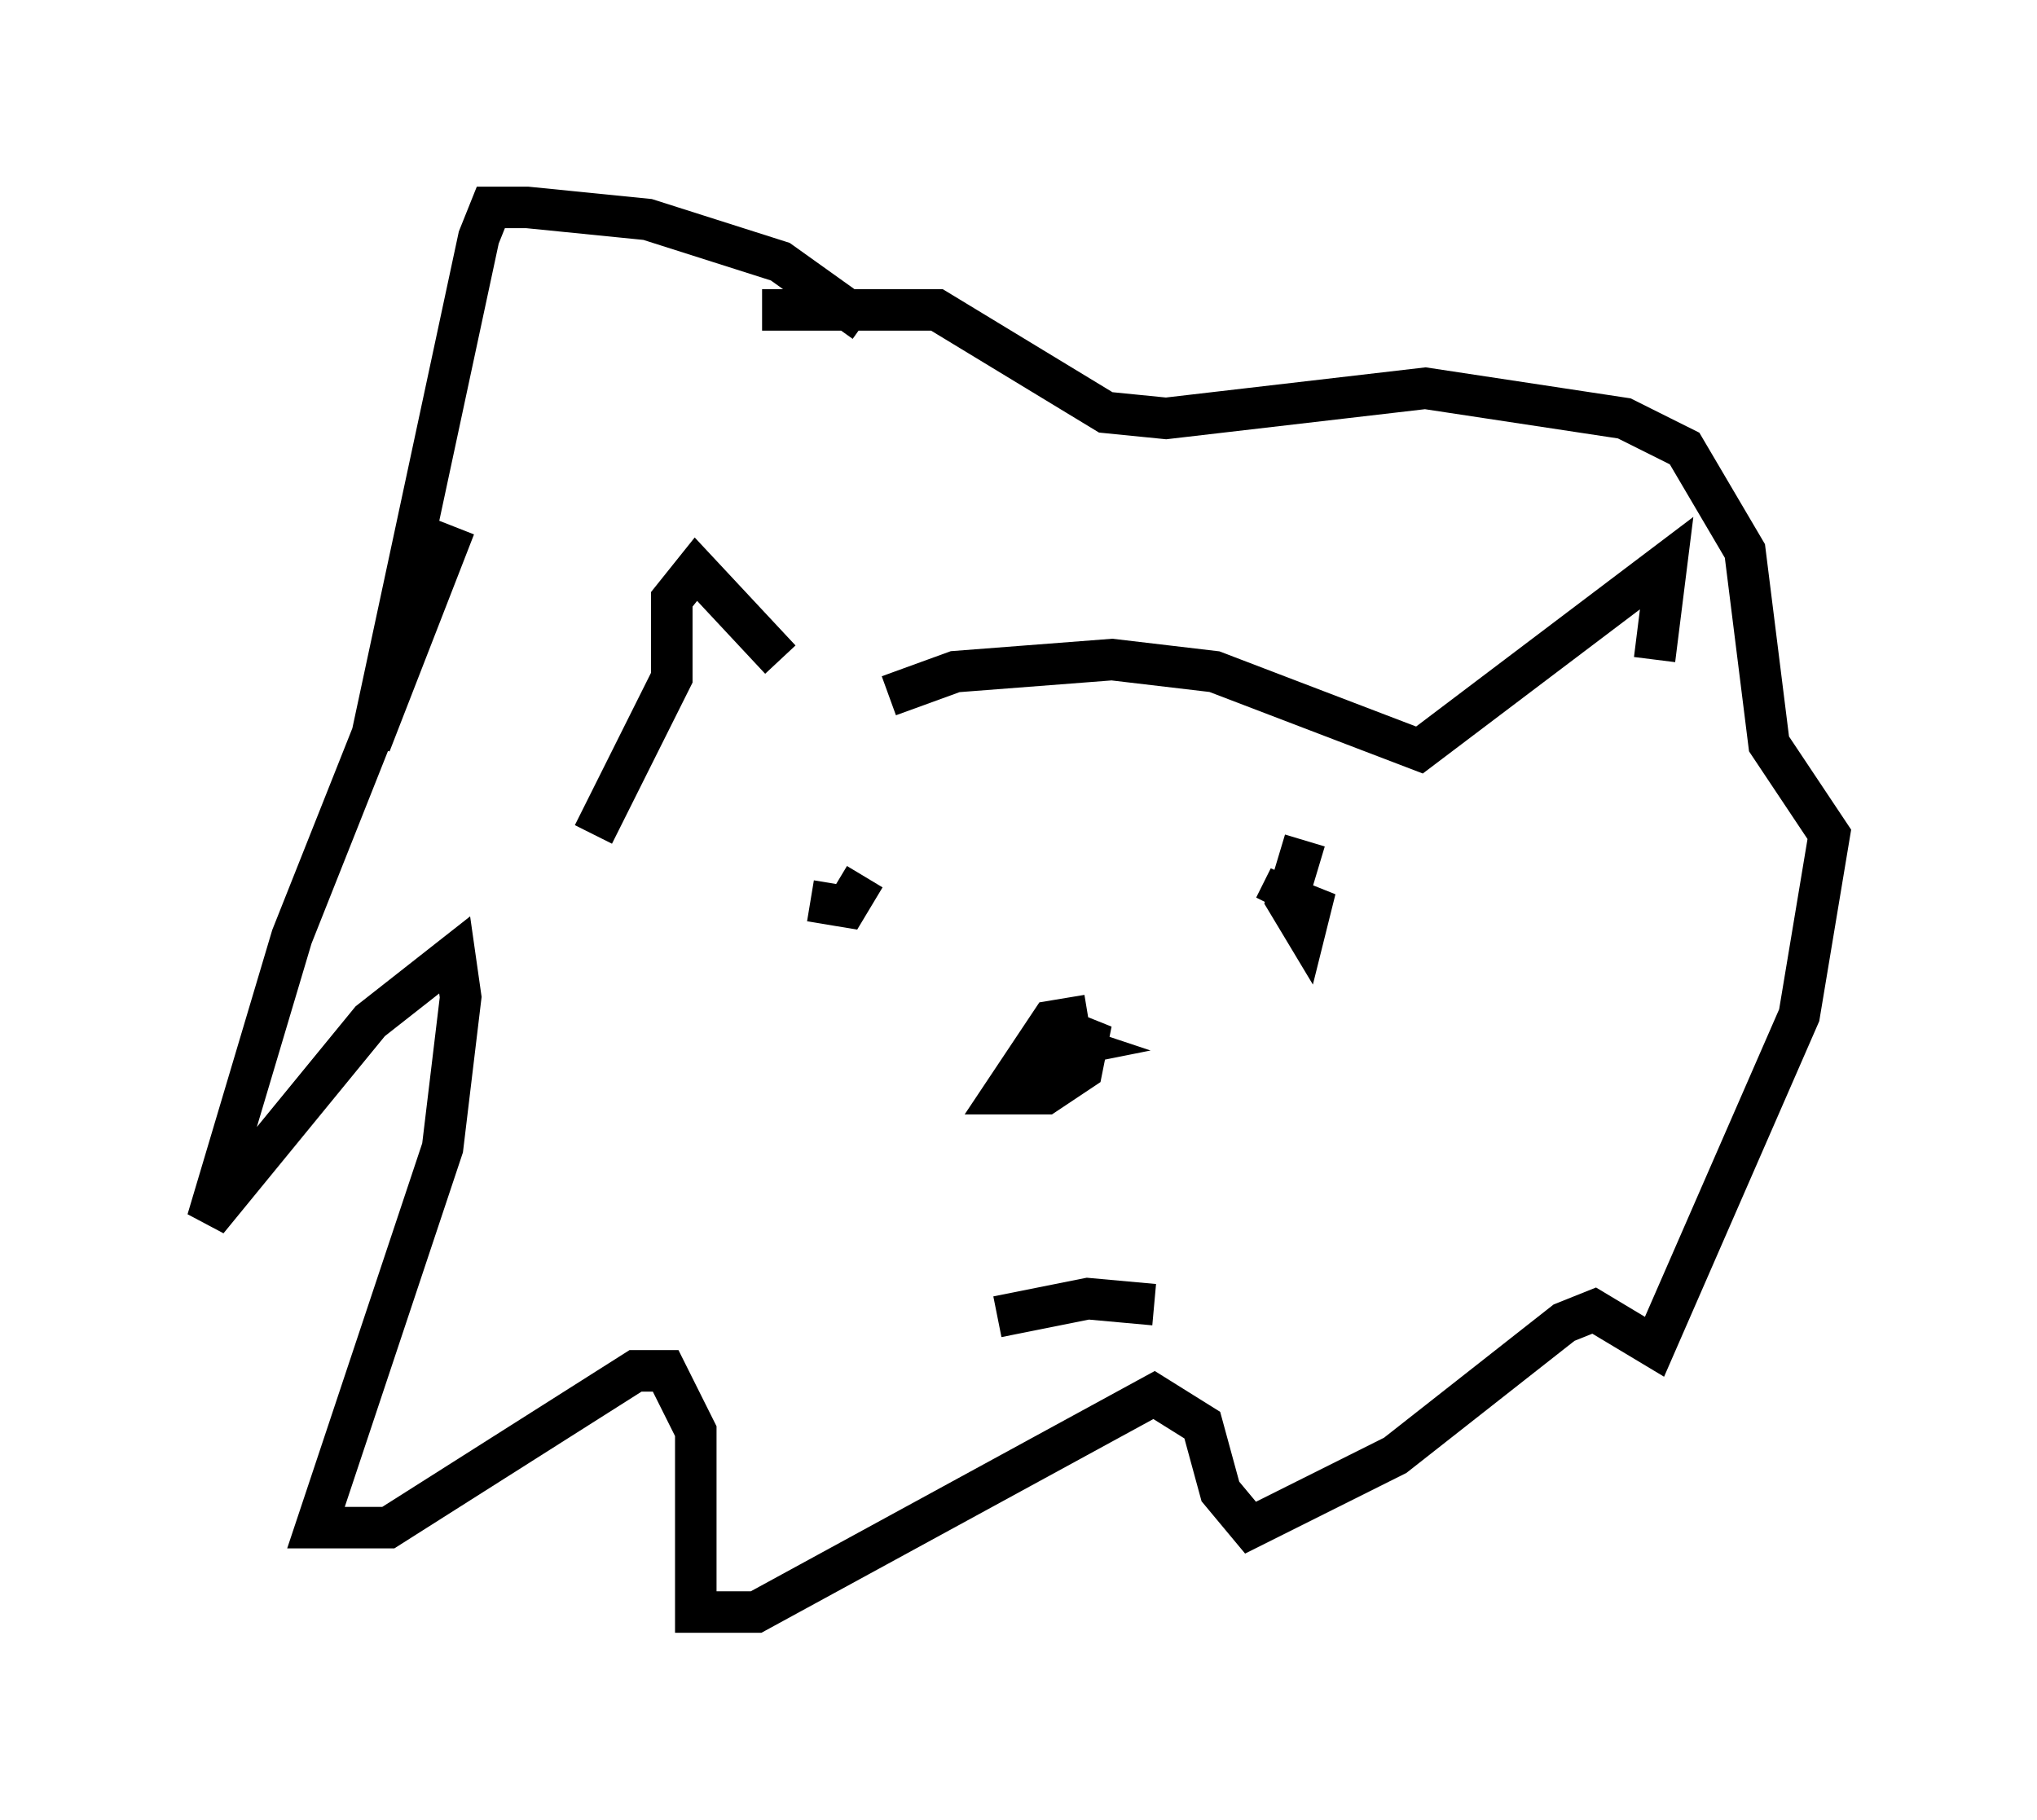 <?xml version="1.0" encoding="utf-8" ?>
<svg baseProfile="full" height="43.844" version="1.1" width="49.073" xmlns="http://www.w3.org/2000/svg" xmlns:ev="http://www.w3.org/2001/xml-events" xmlns:xlink="http://www.w3.org/1999/xlink"><defs /><rect fill="white" height="43.844" width="49.073" x="0" y="0" /><path d="M26.352, 25.19 m-0.145, -0.726 l-0.872, 0.145 -1.162, 1.743 l1.017, 0.0 0.872, -0.581 l0.145, -0.726 -0.726, -0.291 l-0.436, 0.581 0.726, -0.145 l-0.436, -0.145 m-5.81, -3.341 l0.872, 0.145 0.436, -0.726 m10.603, -0.872 l-0.436, 1.453 0.436, 0.726 l0.145, -0.581 -0.726, -0.291 l-0.145, 0.291 m-6.682, 9.877 l2.179, -0.436 1.598, 0.145 m-9.006, -15.542 l-2.034, -2.179 -0.581, 0.726 l0.0, 1.888 -1.888, 3.777 m7.117, -3.341 l1.598, -0.581 3.777, -0.291 l2.469, 0.291 4.939, 1.888 l5.955, -4.503 -0.291, 2.324 m-19.028, -8.134 l-2.034, -1.453 -3.196, -1.017 l-2.905, -0.291 -0.872, 0.0 l-0.291, 0.726 -2.615, 12.201 l2.034, -5.229 -3.922, 9.877 l-2.034, 6.827 3.922, -4.793 l2.034, -1.598 0.145, 1.017 l-0.436, 3.631 -3.05, 9.151 l1.743, 0.0 5.955, -3.777 l0.726, 0.0 0.726, 1.453 l0.0, 4.358 1.453, 0.0 l9.587, -5.229 1.162, 0.726 l0.436, 1.598 0.726, 0.872 l3.486, -1.743 4.067, -3.196 l0.726, -0.291 1.453, 0.872 l3.486, -7.989 0.726, -4.358 l-1.453, -2.179 -0.581, -4.648 l-1.453, -2.469 -1.453, -0.726 l-4.793, -0.726 -6.246, 0.726 l-1.453, -0.145 -4.067, -2.469 l-4.212, 0.0 " fill="none" stroke="black" stroke-width="1" /></svg>